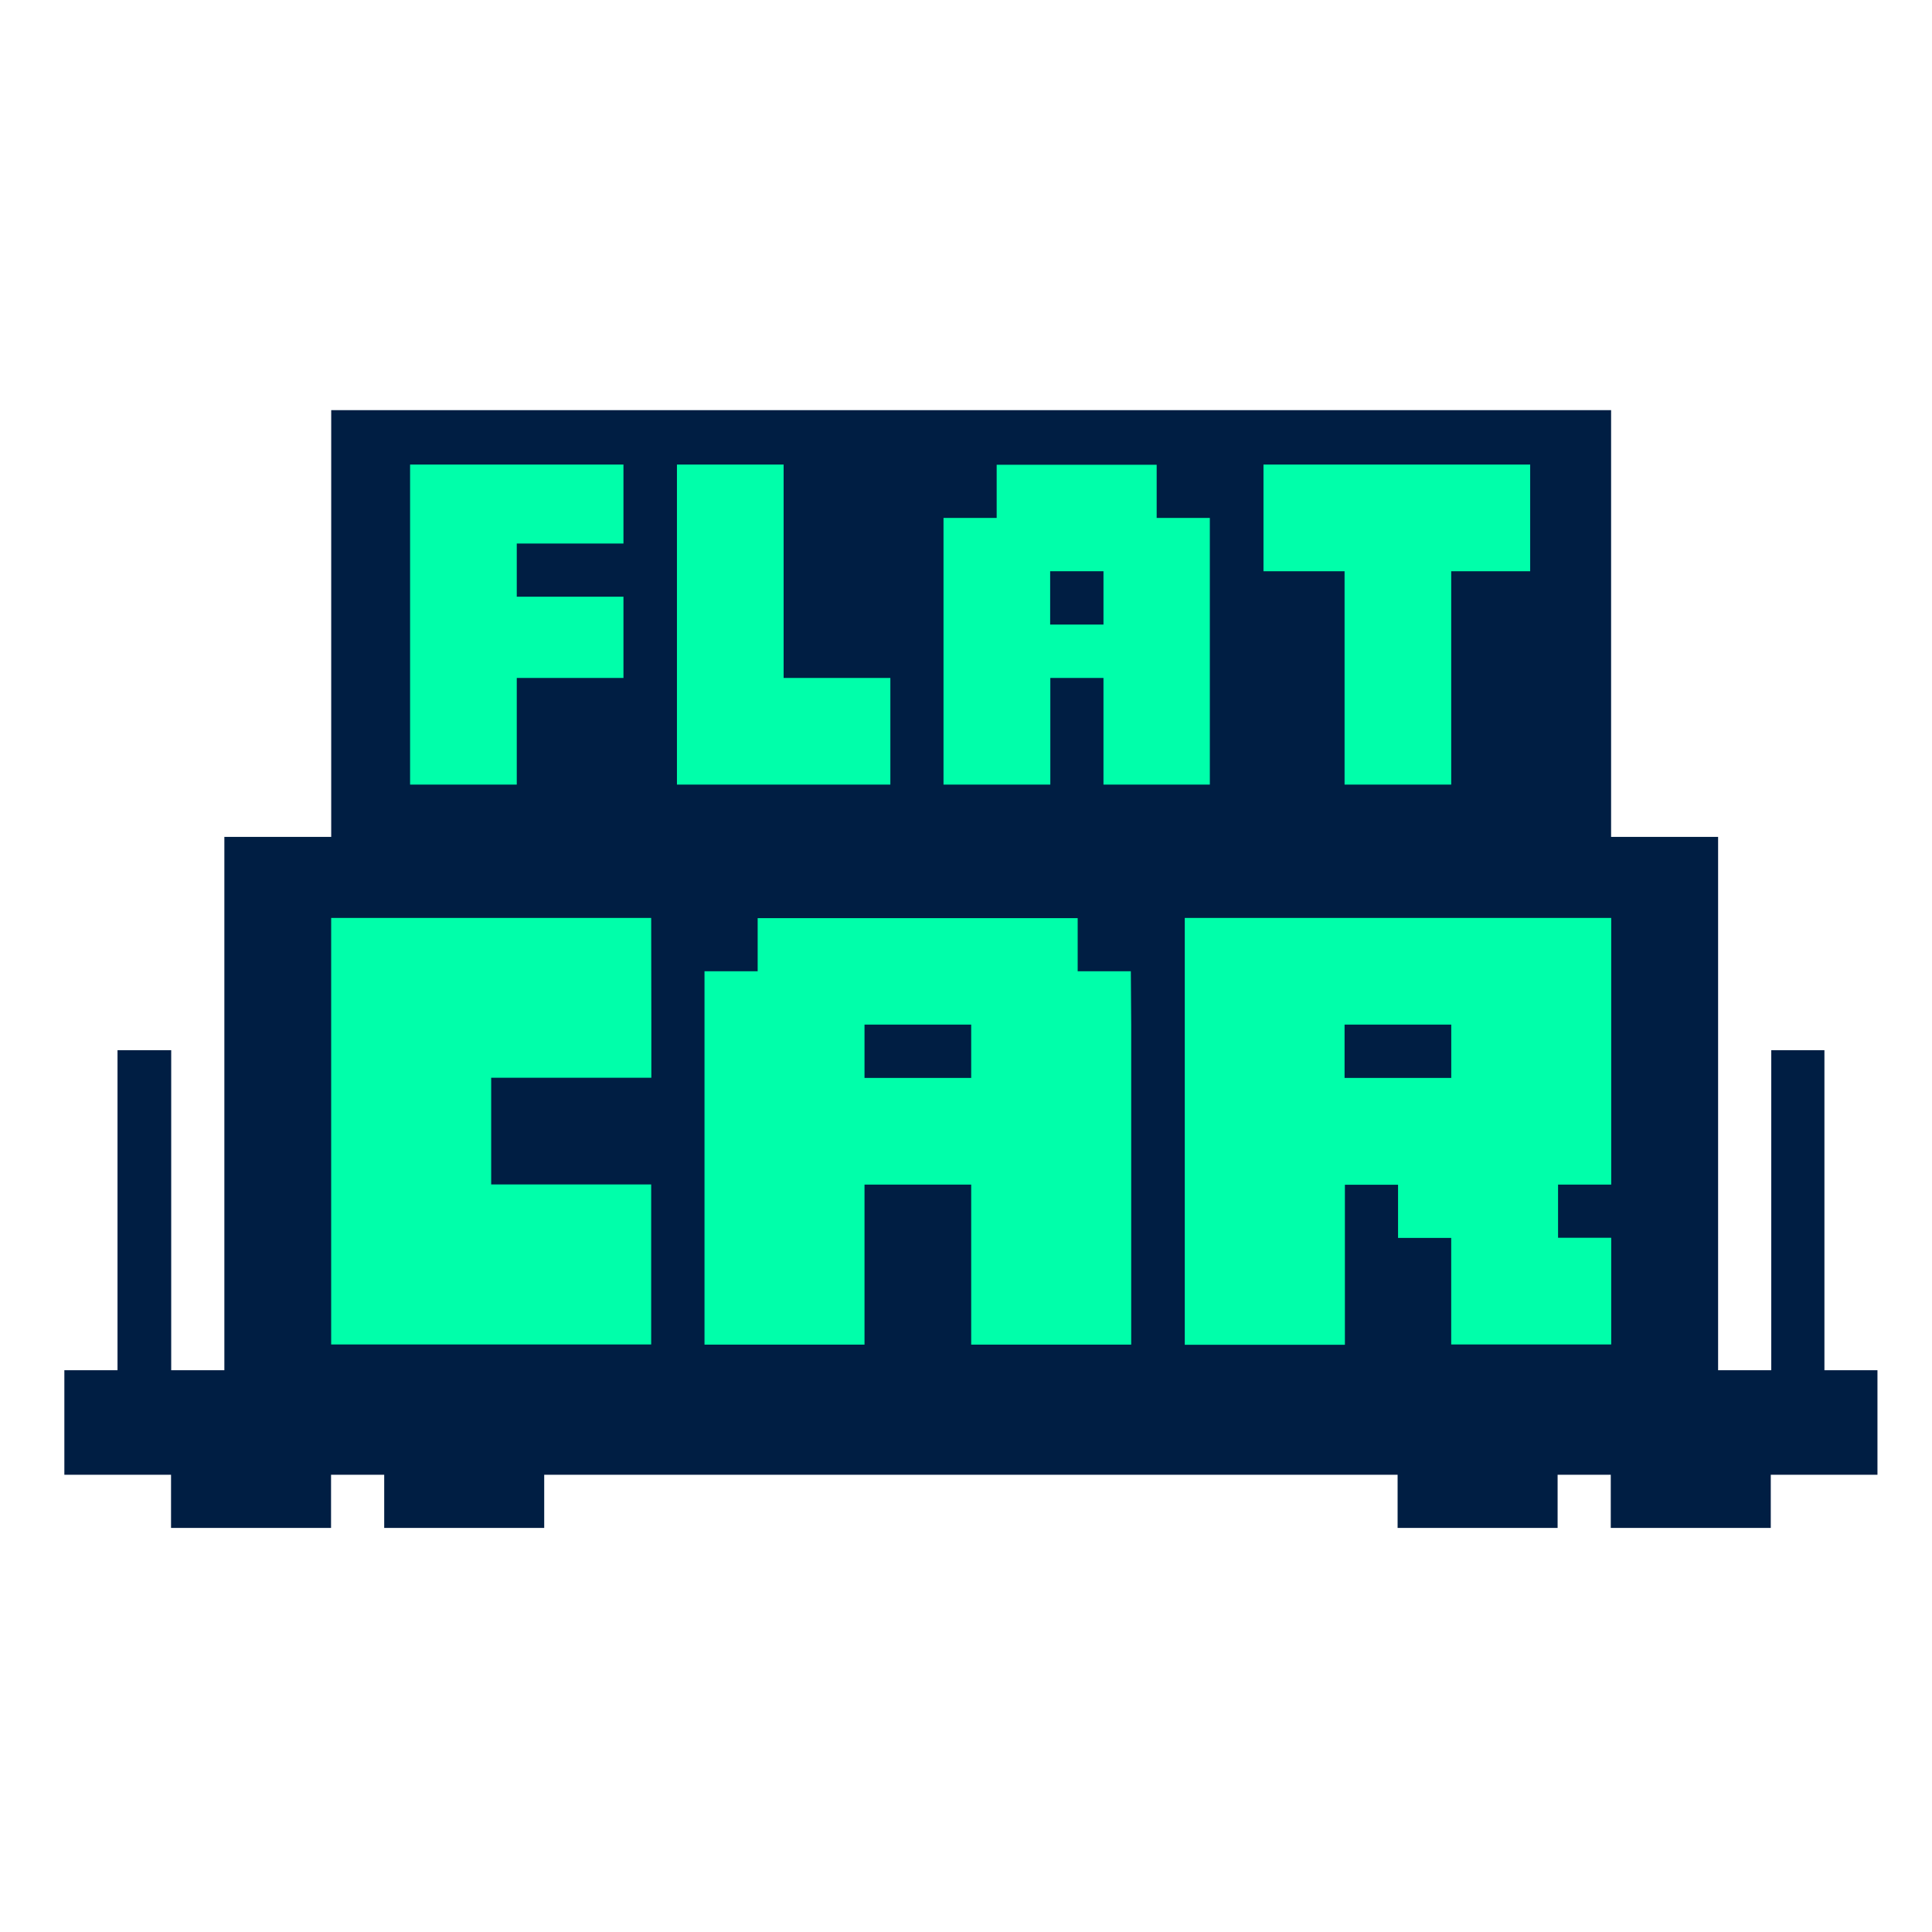 <?xml version="1.0" encoding="UTF-8" standalone="no"?>
<!-- Created with Inkscape (http://www.inkscape.org/) -->

<svg
   xmlns:dc="http://purl.org/dc/elements/1.1/"
   xmlns:cc="http://creativecommons.org/ns#"
   xmlns:rdf="http://www.w3.org/1999/02/22-rdf-syntax-ns#"
   xmlns:svg="http://www.w3.org/2000/svg"
   xmlns="http://www.w3.org/2000/svg"
   xmlns:sodipodi="http://sodipodi.sourceforge.net/DTD/sodipodi-0.dtd"
   xmlns:inkscape="http://www.inkscape.org/namespaces/inkscape"
   width="75"
   height="75"
   viewBox="0 0 19.844 19.844"
   version="1.1"
   id="svg8"
   sodipodi:docname="flatcar-logo.svg"
   inkscape:version="0.92.4 5da689c313, 2019-01-14">
  <defs
     id="defs2">
    <style
       id="style89">.cls-1{fill:#0fa;}</style>
  </defs>
  <sodipodi:namedview
     id="base"
     pagecolor="#ffffff"
     bordercolor="#666666"
     borderopacity="1.0"
     inkscape:pageopacity="0.0"
     inkscape:pageshadow="2"
     inkscape:zoom="8"
     inkscape:cx="22.907261"
     inkscape:cy="44.169125"
     inkscape:document-units="mm"
     inkscape:current-layer="layer1"
     showgrid="false"
     units="px"
     inkscape:window-width="1920"
     inkscape:window-height="1016"
     inkscape:window-x="0"
     inkscape:window-y="27"
     inkscape:window-maximized="1" />
  <g
     inkscape:label="Layer 1"
     inkscape:groupmode="layer"
     id="layer1"
     transform="translate(0,-277.156)">
    <rect
       id="rect4626"
       width="12.126"
       height="3.891"
       x="3.852"
       y="281.696"
       style="fill:#00ffaa;fill-opacity:1;stroke:none;stroke-width:0.092" />
    <rect
       style="fill:#00ffaa;fill-opacity:1;stroke:none;stroke-width:0.113"
       y="286.212"
       x="2.735"
       height="4.989"
       width="14.298"
       id="rect4686" />
    <g
       data-name="Layer 2"
       id="Layer_2"
       transform="matrix(0.042,0,0,0.042,0.661,281.369)"
       style="fill:#001e43;fill-opacity:1">
      <g
         data-name="Layer 1"
         id="Layer_1-2"
         style="fill:#001e43;fill-opacity:1">
        <rect
           id="rect95"
           height="13.04"
           width="13.04"
           y="39.39"
           x="241.08"
           class="cls-1"
           style="fill:#001e43;fill-opacity:1" />
        <rect
           id="rect97"
           height="13.04"
           width="26.09"
           y="150.26"
           x="195.68"
           class="cls-1"
           style="fill:#001e43;fill-opacity:1" />
        <rect
           id="rect99"
           height="13.04"
           width="26.09"
           y="150.26"
           x="313.08"
           class="cls-1"
           style="fill:#001e43;fill-opacity:1" />
        <path
           id="path101"
           d="m 430.43,234.78 v -78.26 h -13 v 78.26 h -13 V 104.35 H 378.26 V 0 h -313 V 104.35 H 39.13 v 130.43 h -13 V 156.52 H 13 v 78.26 H 0 v 25.57 h 26.09 v 13 h 39.13 v -13 h 13 v 13 h 39.13 v -13 h 208.7 v 13 h 39.13 v -13 h 13 v 13 h 39.13 v -13 H 443.4 V 234.78 Z M 293.25,13.3 h 65.22 V 39.39 H 339.16 V 91.57 H 313.08 V 39.39 H 293.25 Z M 84.55,65.48 V 13.3 h 52.18 v 19.31 h -26.09 v 13 h 26.09 V 65.48 H 110.64 V 91.57 H 84.55 Z m 59,84.78 v 13 h -39.17 v 26.09 h 39.13 v 39.13 H 65.25 V 124.17 h 78.26 z m 6.26,-58.69 V 13.3 H 175.9 V 65.48 H 202 v 26.09 h -52.23 z m 111.09,58.69 v 78.26 h -39.13 v -39.13 h -26.09 v 39.13 h -39.13 v -91.3 h 13 v -13 h 78.26 v 13 h 13 z M 254.12,91.57 V 65.48 h -13 V 91.57 H 215 V 26.35 h 13 v -13 h 39.13 v 13 h 13 v 65.22 z m 124.17,58.69 v 39.13 h -13 v 13 h 13 v 26.09 h -39.13 v -26.05 h -13 v -13 h -13 v 39.13 H 274 V 124.17 h 104.29 z"
           class="cls-1"
           inkscape:connector-curvature="0"
           style="fill:#001e43;fill-opacity:1" />
      </g>
    </g>
  </g>
</svg>

